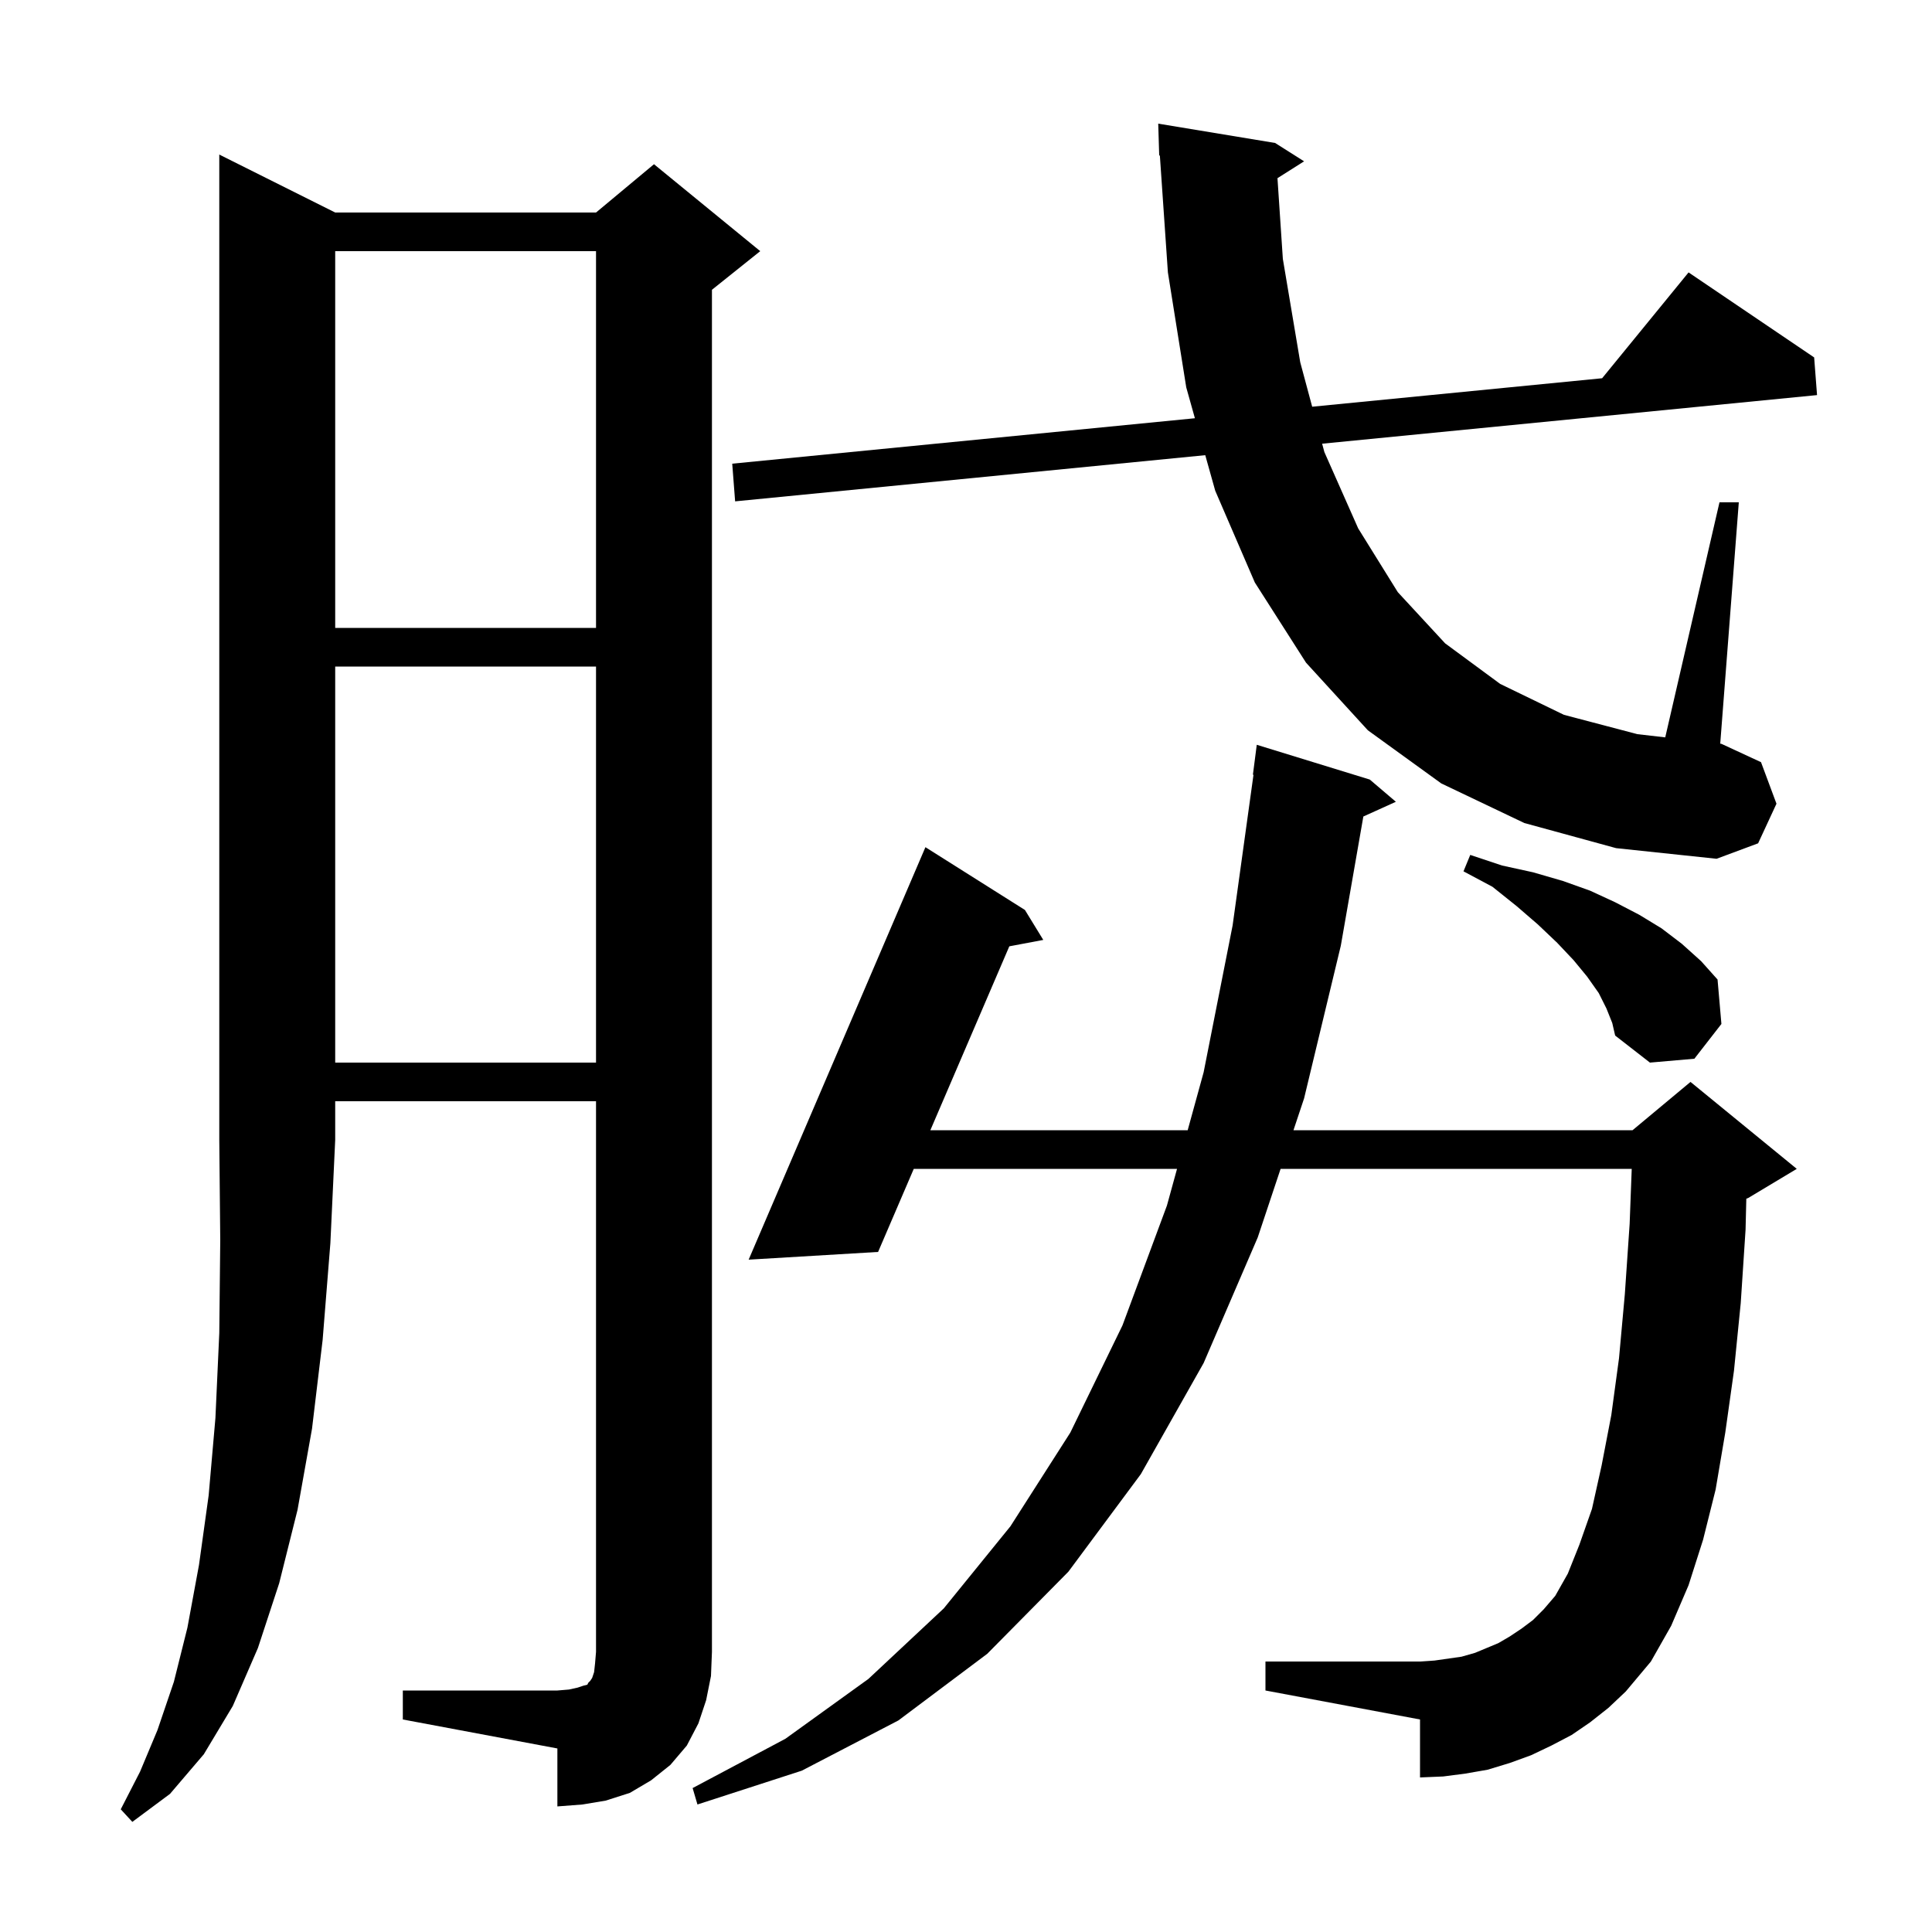 <svg xmlns="http://www.w3.org/2000/svg" xmlns:xlink="http://www.w3.org/1999/xlink" version="1.1" baseProfile="full" viewBox="0 0 200 200" width="200" height="200">
<g fill="black">
<path d="M 34.7 22.0 L 61.7 22.0 L 67.7 17.0 L 78.7 26.0 L 73.7 30.0 L 73.7 171.0 L 73.6 173.5 L 73.1 176.0 L 72.3 178.4 L 71.1 180.7 L 69.4 182.7 L 67.4 184.3 L 65.2 185.6 L 62.7 186.4 L 60.3 186.8 L 57.7 187.0 L 57.7 181.0 L 41.7 178.0 L 41.7 175.0 L 57.7 175.0 L 58.9 174.9 L 59.8 174.7 L 60.4 174.5 L 60.8 174.4 L 60.9 174.2 L 61.1 174.0 L 61.3 173.7 L 61.5 173.1 L 61.6 172.2 L 61.7 171.0 L 61.7 114.0 L 34.7 114.0 L 34.7 118.0 L 34.2 128.7 L 33.4 138.7 L 32.3 147.9 L 30.8 156.3 L 28.9 163.9 L 26.7 170.6 L 24.1 176.6 L 21.1 181.6 L 17.6 185.7 L 13.7 188.6 L 12.5 187.3 L 14.5 183.4 L 16.3 179.1 L 18.0 174.1 L 19.4 168.5 L 20.6 162.0 L 21.6 154.8 L 22.3 146.8 L 22.7 138.0 L 22.8 128.4 L 22.7 118.0 L 22.7 16.0 Z M 164.6 178.3 L 162.7 179.6 L 160.6 180.7 L 158.5 181.7 L 156.3 182.5 L 154.0 183.2 L 151.7 183.6 L 149.4 183.9 L 147.0 184.0 L 147.0 178.0 L 131.0 175.0 L 131.0 172.0 L 147.0 172.0 L 148.5 171.9 L 151.3 171.5 L 152.7 171.1 L 155.1 170.1 L 156.3 169.4 L 157.5 168.6 L 158.7 167.7 L 159.8 166.6 L 161.0 165.2 L 162.3 162.9 L 163.5 159.9 L 164.8 156.2 L 165.8 151.7 L 166.8 146.5 L 167.6 140.6 L 168.2 134.0 L 168.7 126.7 L 168.916 121.0 L 132.567 121.0 L 130.2 128.1 L 124.6 141.1 L 118.1 152.6 L 110.6 162.7 L 102.2 171.2 L 93.0 178.1 L 83.0 183.3 L 72.2 186.8 L 71.7 185.1 L 81.3 180.0 L 89.9 173.8 L 97.7 166.5 L 104.6 158.0 L 110.8 148.3 L 116.2 137.2 L 120.8 124.8 L 121.846 121.0 L 94.593 121.0 L 90.9 129.6 L 77.5 130.4 L 95.8 87.7 L 106.1 94.2 L 108.0 97.3 L 104.484 97.963 L 96.31 117.0 L 122.948 117.0 L 124.6 111.0 L 127.6 95.8 L 129.761 80.203 L 129.7 80.2 L 130.1 77.1 L 141.8 80.7 L 144.5 83.0 L 141.133 84.525 L 138.8 97.9 L 135.0 113.7 L 133.9 117.0 L 169.0 117.0 L 175.0 112.0 L 186.0 121.0 L 181.0 124.0 L 180.778 124.092 L 180.7 127.3 L 180.2 134.9 L 179.5 141.9 L 178.6 148.3 L 177.6 154.2 L 176.3 159.4 L 174.8 164.1 L 173.0 168.3 L 170.9 172.0 L 168.3 175.1 L 166.5 176.8 Z M 34.7 69.0 L 34.7 110.0 L 61.7 110.0 L 61.7 69.0 Z M 166.3 104.4 L 165.5 102.8 L 164.3 101.1 L 162.9 99.4 L 161.2 97.6 L 159.2 95.7 L 157.0 93.8 L 154.5 91.8 L 151.5 90.2 L 152.2 88.5 L 155.5 89.6 L 158.7 90.3 L 161.8 91.2 L 164.6 92.2 L 167.2 93.4 L 169.7 94.7 L 172.0 96.1 L 174.1 97.7 L 176.1 99.5 L 177.8 101.4 L 178.2 106.0 L 175.4 109.6 L 170.8 110.0 L 167.2 107.2 L 166.9 105.9 Z M 157.8 85.2 L 149.2 81.1 L 141.6 75.6 L 135.2 68.6 L 129.9 60.3 L 125.8 50.8 L 124.768 47.12 L 76.1 51.9 L 75.8 48.0 L 123.696 43.296 L 122.8 40.1 L 120.9 28.2 L 120.068 16.093 L 120.0 16.1 L 119.9 12.8 L 132.0 14.8 L 135.0 16.7 L 132.243 18.444 L 132.8 26.8 L 134.6 37.5 L 135.837 42.103 L 165.851 39.156 L 174.8 28.2 L 187.8 37.0 L 188.1 40.9 L 136.867 45.932 L 137.1 46.8 L 140.6 54.7 L 144.7 61.3 L 149.6 66.6 L 155.3 70.8 L 161.9 74.0 L 169.5 76.0 L 172.385 76.332 L 178.0 52.0 L 180.0 52.0 L 178.078 76.986 L 178.2 77.0 L 182.3 78.9 L 183.9 83.2 L 182.0 87.3 L 177.7 88.9 L 167.3 87.8 Z M 34.7 26.0 L 34.7 65.0 L 61.7 65.0 L 61.7 26.0 Z " />
</g>
</svg>
